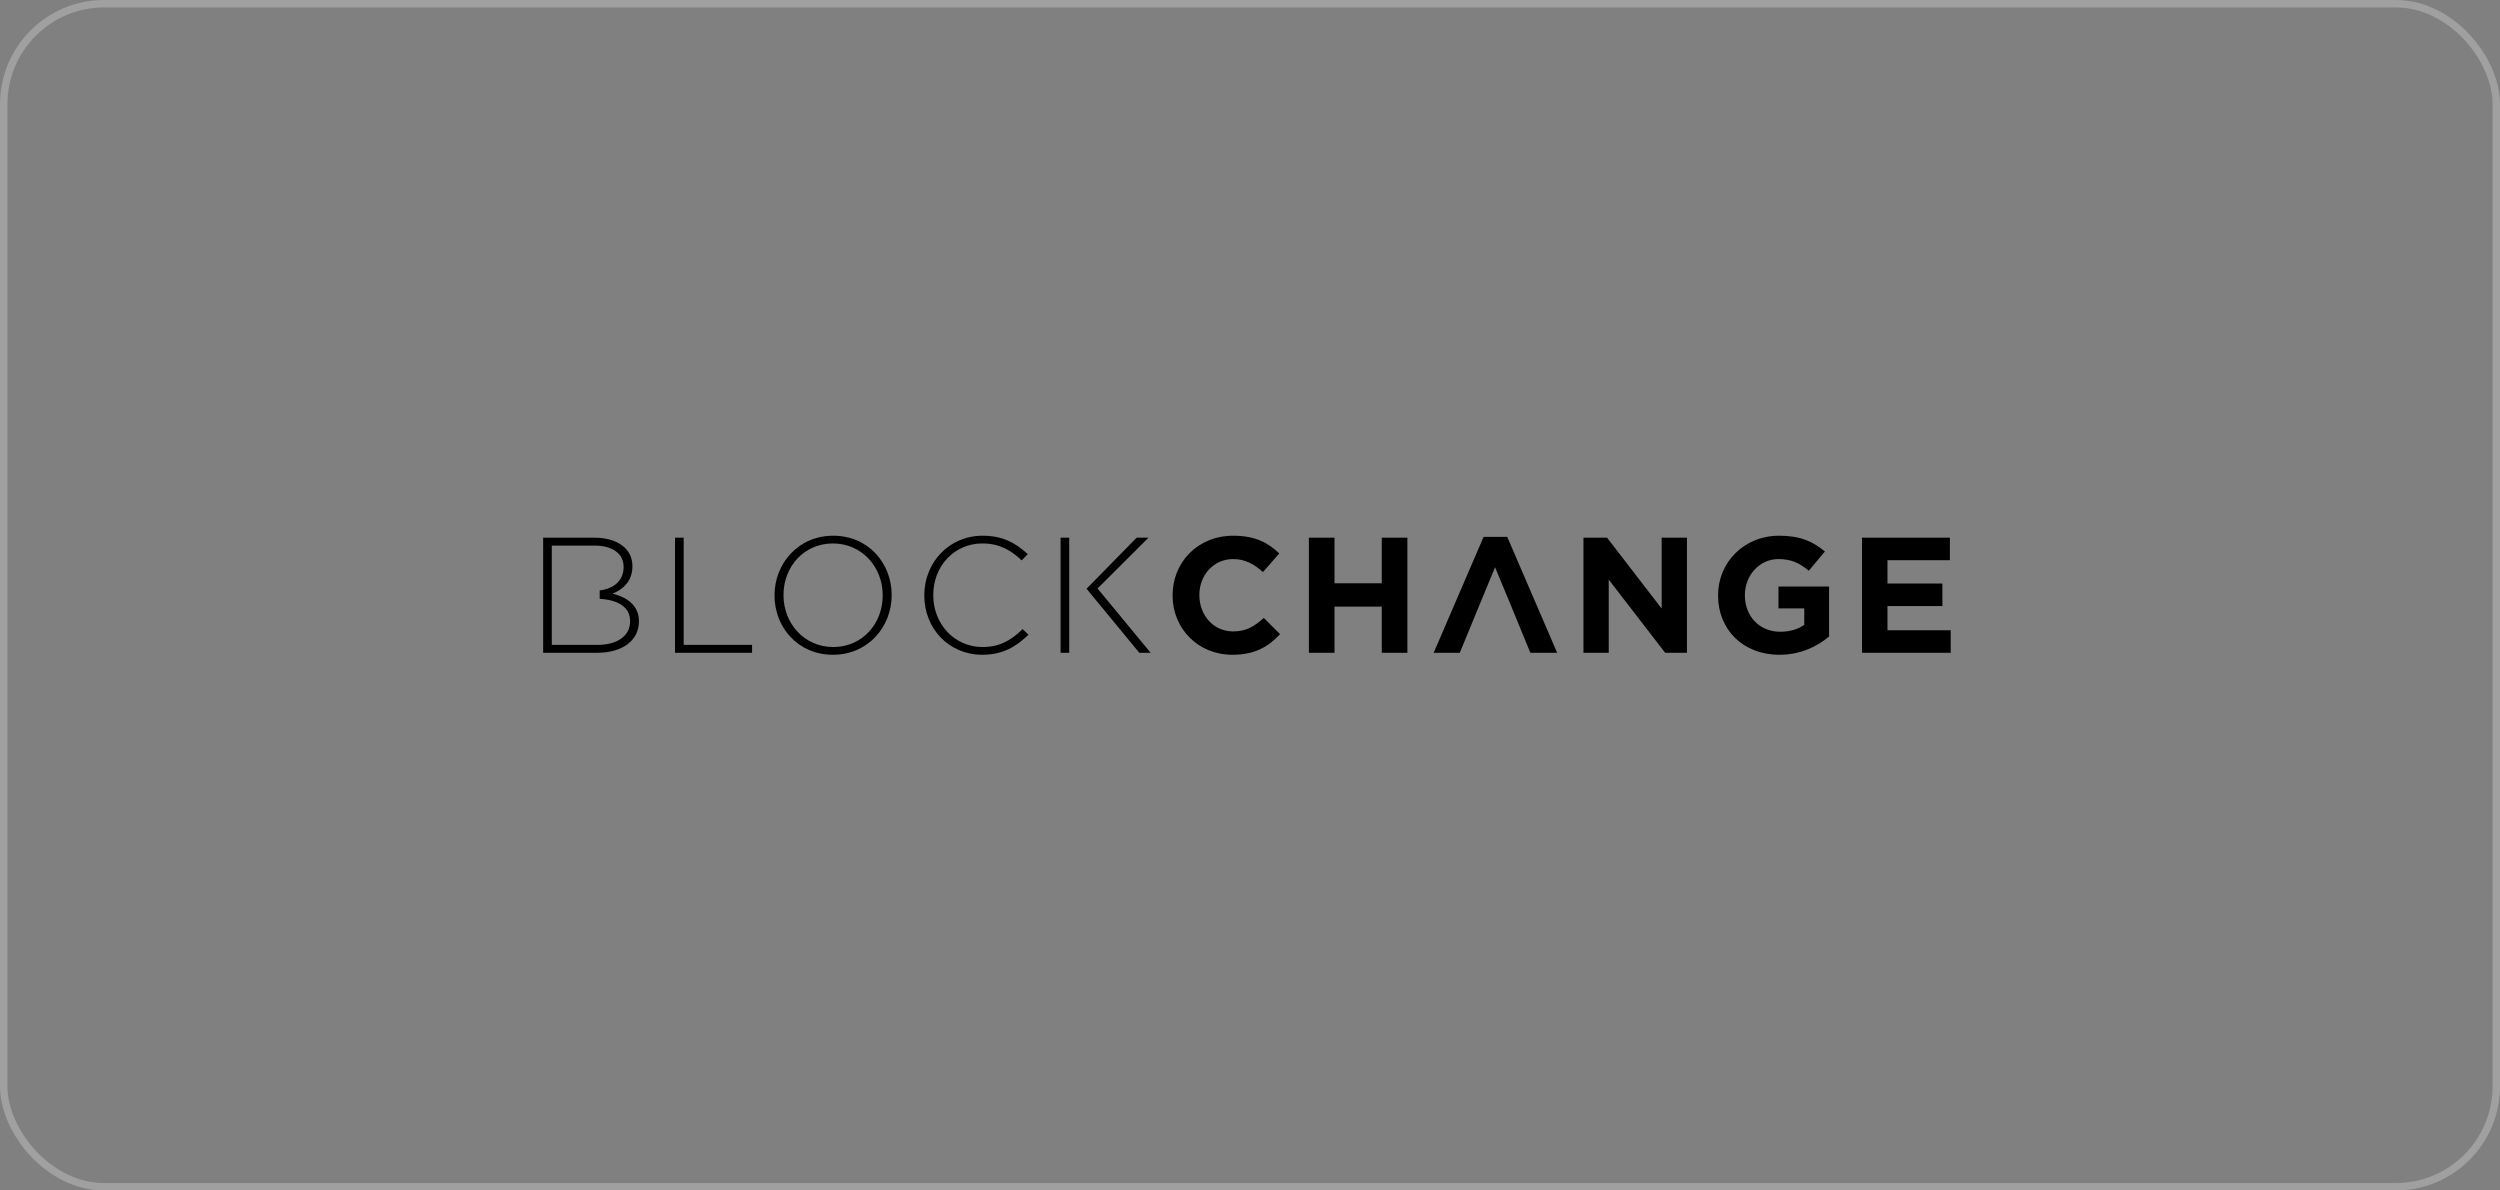 <svg width="336" height="160" viewBox="0 0 336 160" fill="none" xmlns="http://www.w3.org/2000/svg">
<rect x="0" y="0" width="336" height="160" fill="#808080" stroke="none"/>
<path fill-rule="evenodd" clip-rule="evenodd" d="M74.162 79.403V73.326H79.899C82.403 73.326 83.812 74.474 83.812 76.177V76.222C83.812 78.03 82.512 79.119 80.598 79.355V80.484C83.249 80.639 84.685 81.713 84.685 83.47V83.513C84.685 85.458 82.984 86.672 80.3 86.672H74.162V80.463V79.403ZM82.336 79.779C83.611 79.27 84.998 78.21 84.998 76.11V76.066C84.998 73.746 82.962 72.266 79.921 72.266H73V87.734H80.257C83.634 87.734 85.871 86.098 85.871 83.513V83.47C85.871 81.326 84.213 80.266 82.336 79.779ZM250.254 87.734V72.266H262.063V75.292H253.677V78.43H261.056V81.459H253.677V84.706H262.174V87.734H250.254ZM239.138 88C234.263 88 230.909 84.618 230.909 80.043V79.998C230.909 75.601 234.375 72 239.118 72C241.934 72 243.634 72.752 245.268 74.121L243.098 76.706C241.89 75.712 240.816 75.138 239.005 75.138C236.5 75.138 234.51 77.325 234.51 79.955V79.998C234.51 82.828 236.476 84.905 239.252 84.905C240.503 84.905 241.622 84.597 242.493 83.978V81.767H239.027V78.828H245.827V85.546C244.216 86.895 242.001 88 239.138 88ZM223.797 87.734L216.214 77.901V87.734H212.817V72.266H215.991L223.326 81.789V72.266H226.727V87.734H223.797ZM203.021 81.26L200.938 76.243L198.859 81.26H203.021ZM198.859 81.26L196.197 87.734H192.686L199.395 72.154H202.572L209.282 87.734H205.681L203.021 81.26H198.859ZM185.71 87.734V81.523H179.358V87.734H175.914V72.266H179.358V78.387H185.71V72.266H189.154V87.734H185.71ZM165.626 88C161.017 88 157.596 84.485 157.596 80.043V79.998C157.596 75.601 160.95 72 165.758 72C168.712 72 170.479 72.972 171.932 74.386L169.74 76.884C168.533 75.8 167.302 75.138 165.736 75.138C163.098 75.138 161.195 77.303 161.195 79.955V79.998C161.195 82.652 163.053 84.862 165.736 84.862C167.527 84.862 168.622 84.153 169.853 83.048L172.043 85.237C170.434 86.94 168.645 88 165.626 88ZM143.704 82.431V87.734H142.542V72.266H143.704V82.431ZM152.765 72.266H154.353L147.51 79.092L154.644 87.734H153.124L146.034 79.126L152.765 72.266ZM132.007 88C127.533 88 124.225 84.485 124.225 80.043V79.998C124.225 75.624 127.533 72 132.053 72C134.849 72 136.525 73.016 138.136 74.474L137.309 75.314C135.944 74.01 134.377 73.039 132.029 73.039C128.272 73.039 125.431 76.066 125.431 79.955V79.998C125.431 83.911 128.318 86.961 132.053 86.961C134.31 86.961 135.853 86.098 137.442 84.552L138.225 85.303C136.57 86.916 134.782 88 132.007 88ZM118.633 79.998C118.633 76.177 115.816 73.039 111.947 73.039C108.076 73.039 105.303 76.132 105.303 79.955V79.998C105.303 83.823 108.121 86.961 111.991 86.961C115.86 86.961 118.633 83.866 118.633 80.043V79.998ZM111.947 88C107.204 88 104.096 84.265 104.096 80.043V79.998C104.096 75.778 107.25 72 111.991 72C116.733 72 119.84 75.735 119.84 79.955C119.864 79.977 119.864 79.977 119.84 79.998C119.84 84.22 116.688 88 111.947 88ZM90.723 87.734V72.266H91.886V86.672H101.078V87.734H90.723Z" fill="black"/>
<rect x="0.5" y="0.5" width="335" height="159" rx="13.5" stroke="white" stroke-opacity="0.25"/>
</svg>
